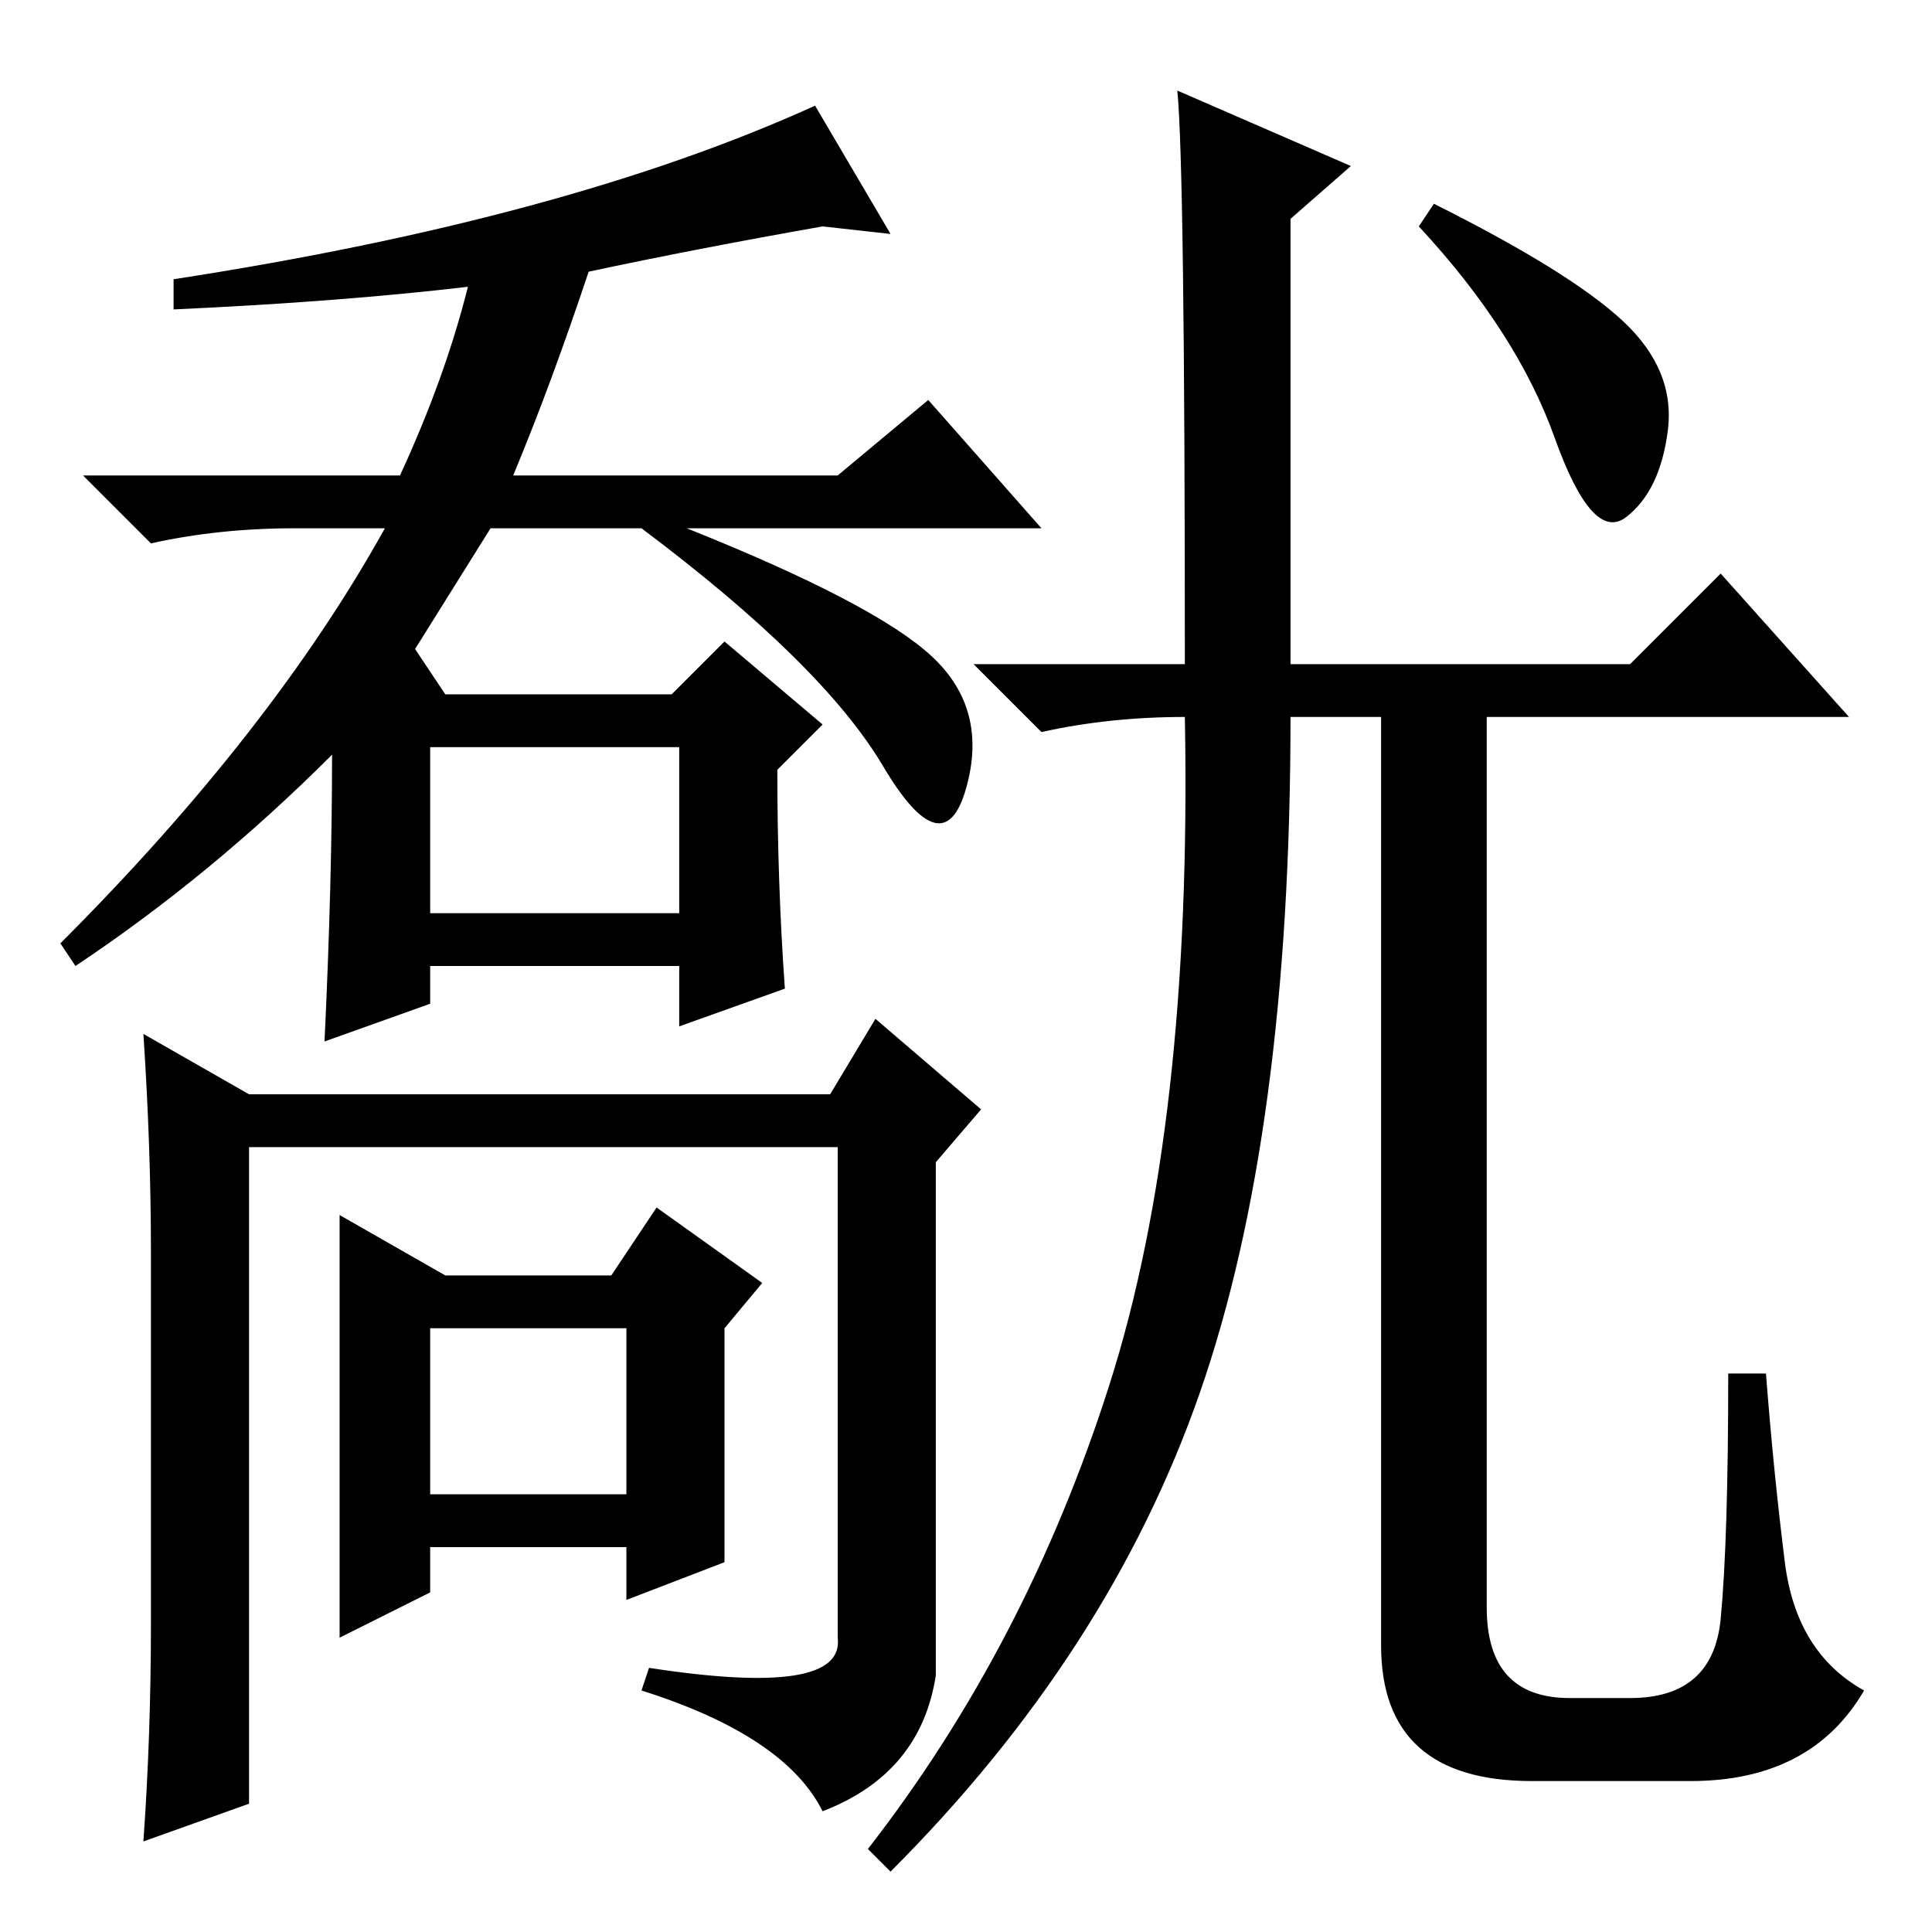 <?xml version="1.0" standalone="no"?>
<!DOCTYPE svg PUBLIC "-//W3C//DTD SVG 1.1//EN" "http://www.w3.org/Graphics/SVG/1.1/DTD/svg11.dtd" >
<svg xmlns="http://www.w3.org/2000/svg" xmlns:xlink="http://www.w3.org/1999/xlink" version="1.1" viewBox="0 -36 256 256">
  <g transform="matrix(1 0 0 -1 0 220)">
   <path fill="currentColor"
d="M23 215v4q52 8 85 23l10 -17l-9 1q-17 -3 -31 -6q-5 -15 -10 -27h43l12 10l15 -17h-47q25 -10 32.5 -17t4.5 -17.5t-11 3t-32 31.5h-20l-10 -16l4 -6h30l7 7l13 -11l-6 -6q0 -15 1 -29l-14 -5v8h-33v-5l-14 -5q1 21 1 38q-16 -16 -34 -28l-2 3q28 28 43 55h-12
q-10 0 -19 -2l-9 9h42q6 13 9 25q-17 -2 -39 -3zM57 135h33v22h-33v-22zM57 58h26v22h-26v-22zM45 95l14 -8h22l6 9l14 -10l-5 -6v-31l-13 -5v7h-26v-6l-12 -6v56zM33 17l-14 -5q1 14 1 29v49q0 14 -1 29l14 -8h77l6 10l14 -12l-6 -7v-68q-2 -13 -15 -18q-5 10 -24 16l1 3
q26 -4 25 4v65h-78v-87zM224 20h-21q-20 0 -20 18v123h-12q0 -55 -12 -89.5t-41 -63.5l-3 3q21 27 32 61.5t10 88.5q-10 0 -19 -2l-9 9h28q0 66 -1 76l23 -10l-8 -7v-59h45l12 12l17 -19h-48v-118q0 -12 11 -12h8q11 0 12 10.5t1 32.5h5q1 -13 2.5 -25t10.5 -17
q-7 -12 -23 -12zM215 213.5q7 -6.5 6 -14.5t-5.5 -11.5t-9.5 10.5t-18 28l2 3q18 -9 25 -15.5z" />
  </g>

</svg>
